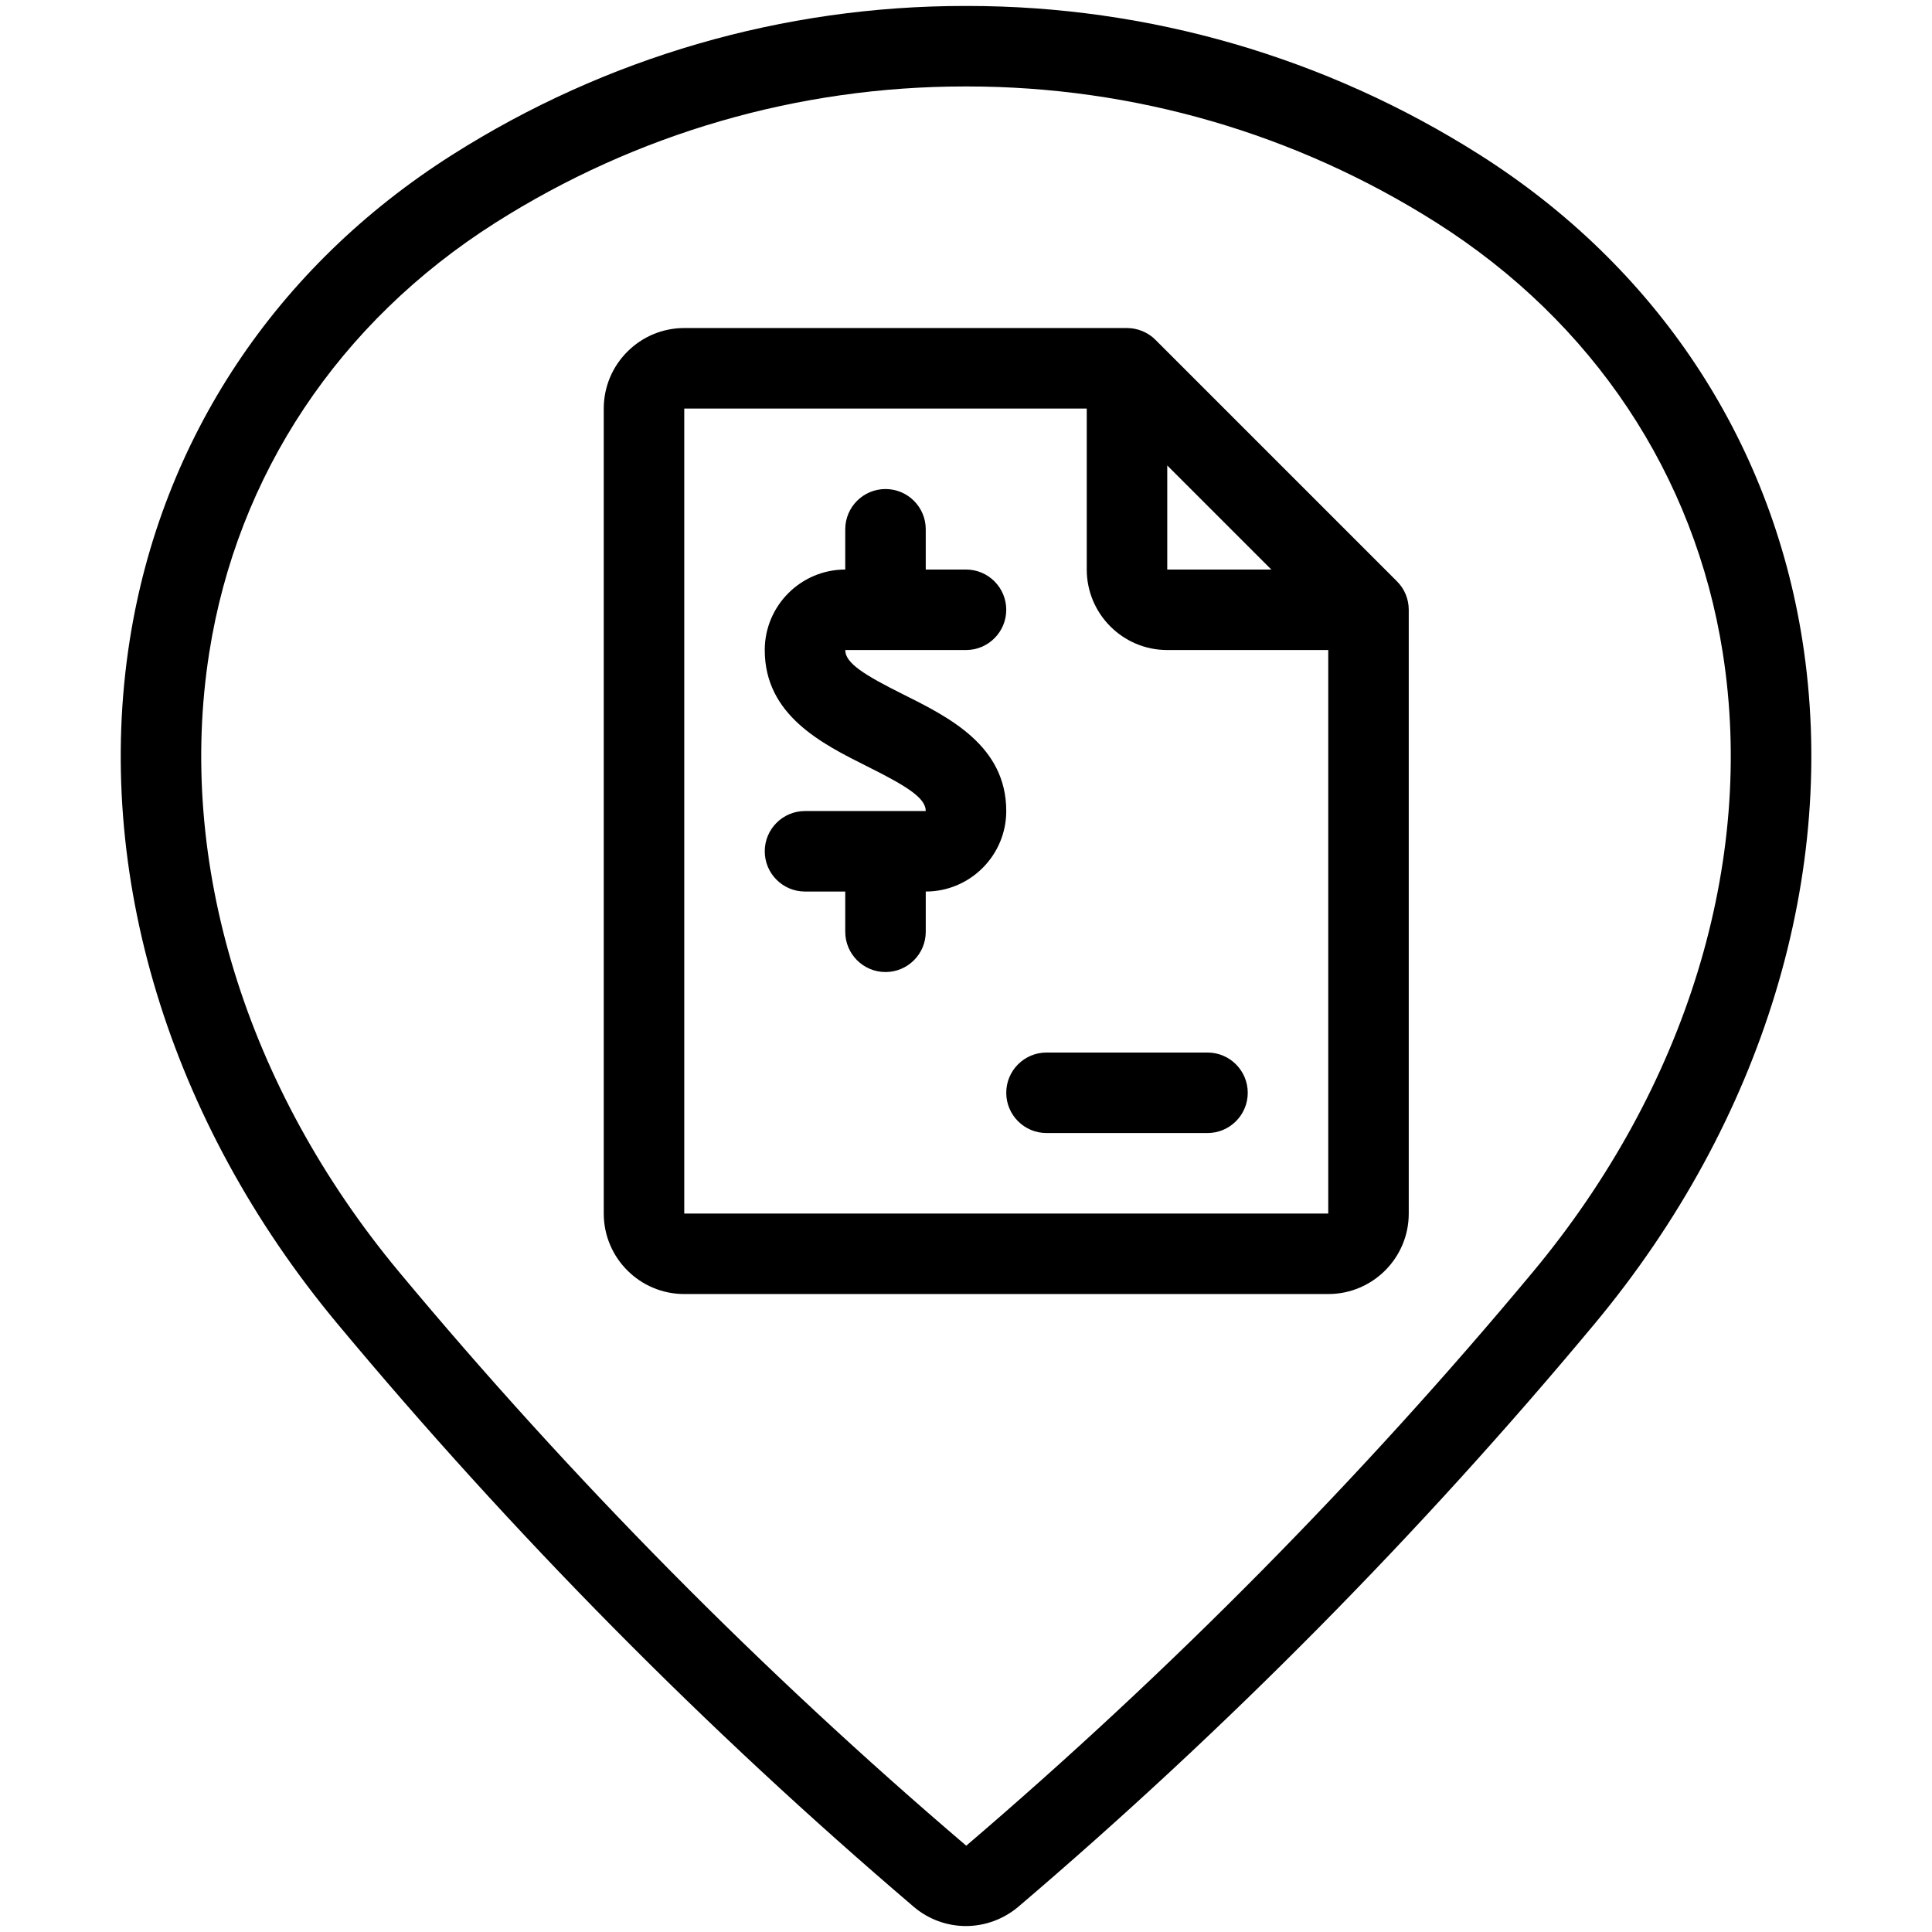 <?xml version="1.0" encoding="utf-8"?>
<!-- Generator: Adobe Illustrator 22.1.0, SVG Export Plug-In . SVG Version: 6.00 Build 0)  -->
<svg version="1.1" id="Layer_1" xmlns="http://www.w3.org/2000/svg" xmlns:xlink="http://www.w3.org/1999/xlink" x="0px" y="0px"
	 viewBox="0 0 24 24" style="enable-background:new 0 0 24 24;" xml:space="preserve">
<g>
	<title>style-three-pin-bill_1</title>
	<path d="M8.5,16.075c-0.551,0-1-0.448-1-1v-10c0-0.551,0.449-1,1-1H14c0.066,0,0.131,0.013,0.193,0.039
		c0.06,0.025,0.115,0.061,0.161,0.108l3,3c0.046,0.046,0.083,0.1,0.108,0.161C17.487,7.445,17.5,7.509,17.5,7.575v7.5
		c0,0.552-0.448,1-1,1H8.5z M8.5,15.075h8v-7h-2c-0.552,0-1-0.449-1-1v-2l-5,0L8.5,15.075z M14.5,7.075h1.293L14.5,5.782V7.075z"/>
	<path d="M11,12.075c-0.276,0-0.5-0.224-0.5-0.5v-0.5H10c-0.276,0-0.5-0.224-0.5-0.5s0.224-0.5,0.5-0.5h1.5
		c0-0.162-0.233-0.308-0.724-0.553C10.208,9.238,9.5,8.884,9.5,8.075c0-0.551,0.449-1,1-1v-0.5c0-0.276,0.224-0.5,0.5-0.5
		s0.5,0.224,0.5,0.5v0.5H12c0.276,0,0.5,0.224,0.5,0.5s-0.224,0.5-0.5,0.5h-1.5c0,0.162,0.233,0.308,0.724,0.553
		c0.569,0.284,1.276,0.638,1.276,1.447c0,0.551-0.449,1-1,1v0.5C11.5,11.851,11.276,12.075,11,12.075z"/>
	<path d="M13,14.075c-0.276,0-0.5-0.224-0.5-0.5s0.224-0.5,0.5-0.5h2c0.276,0,0.5,0.224,0.5,0.5s-0.224,0.5-0.5,0.5H13z"/>
	<path d="M11.999,23.926c-0.234,0-0.462-0.083-0.641-0.233c-2.586-2.204-4.997-4.644-7.169-7.252
		c-2.091-2.511-3.03-5.604-2.578-8.485C2.004,5.454,3.428,3.311,5.62,1.922c1.906-1.209,4.106-1.848,6.363-1.848h0.034
		c2.257,0,4.457,0.639,6.363,1.848c2.193,1.39,3.617,3.533,4.01,6.034c0.452,2.881-0.488,5.973-2.578,8.485
		c-2.17,2.607-4.581,5.046-7.166,7.249C12.463,23.842,12.234,23.926,11.999,23.926z M11.983,1.074c-2.067,0-4.082,0.585-5.827,1.692
		C4.21,4,2.946,5.898,2.599,8.11c-0.408,2.596,0.452,5.399,2.358,7.69c2.135,2.564,4.506,4.963,7.046,7.128
		c2.534-2.166,4.904-4.563,7.039-7.127c1.907-2.291,2.767-5.094,2.359-7.69C21.054,5.898,19.79,4,17.844,2.766
		c-1.746-1.107-3.761-1.692-5.828-1.692C12.012,1.074,11.983,1.074,11.983,1.074z"/>
</g>
</svg>

